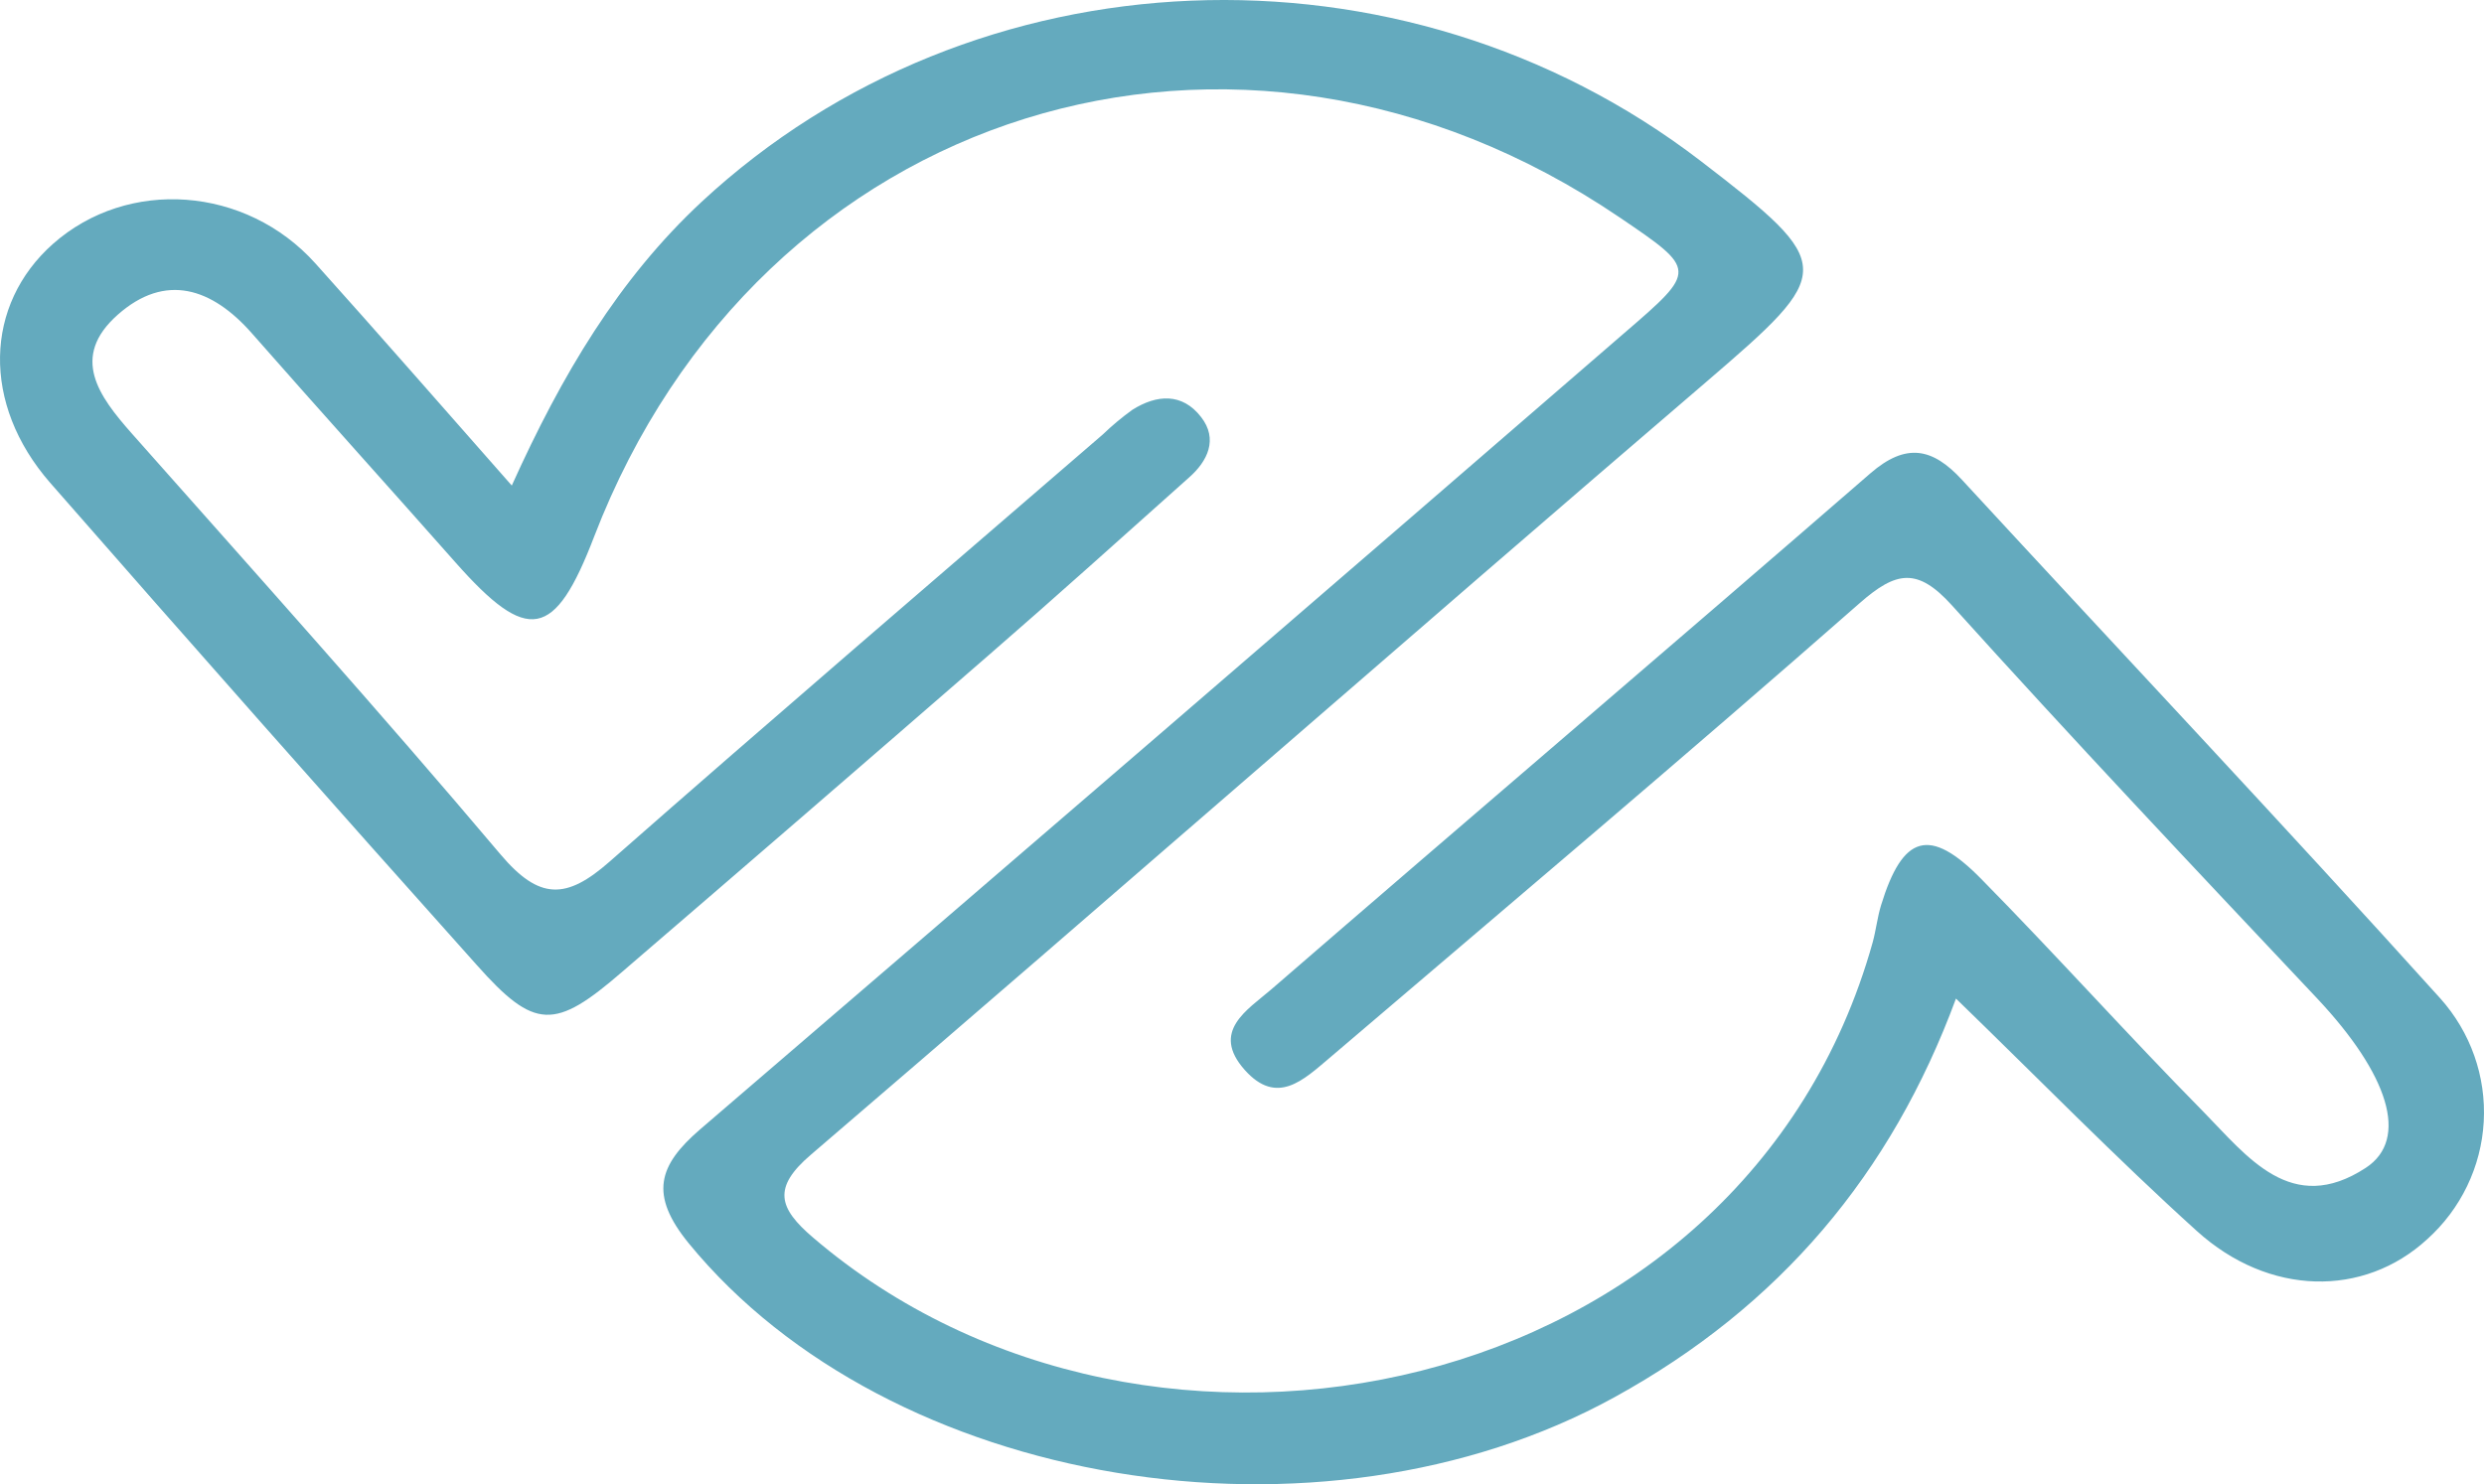 <svg width="87" height="52" viewBox="0 0 87 52" fill="none" xmlns="http://www.w3.org/2000/svg">
<path d="M68.506 34.985C66.237 41.135 62.328 45.77 56.546 48.951C46.23 54.626 31.137 52.125 24.126 43.563C22.726 41.85 23.062 40.826 24.517 39.57C35.325 30.293 46.12 20.988 56.902 11.657C59.445 9.466 59.441 9.458 56.722 7.614C43.323 -1.477 26.599 3.749 20.809 18.801C19.428 22.403 18.489 22.573 15.95 19.701C13.579 17.019 11.181 14.363 8.818 11.673C7.429 10.096 5.798 9.543 4.123 11.027C2.449 12.512 3.458 13.876 4.616 15.187C8.947 20.076 13.313 24.939 17.526 29.929C18.892 31.549 19.842 31.514 21.349 30.188C27.064 25.163 32.858 20.2 38.625 15.221C38.948 14.91 39.293 14.622 39.657 14.359C40.514 13.818 41.406 13.756 42.067 14.611C42.67 15.384 42.298 16.157 41.641 16.733C39.294 18.828 36.97 20.923 34.599 22.979C30.335 26.685 26.061 30.378 21.779 34.058C19.432 36.087 18.727 36.095 16.693 33.803C11.68 28.198 6.7 22.567 1.753 16.91C-0.653 14.15 -0.548 10.675 1.858 8.542C4.479 6.223 8.611 6.516 11.048 9.23C13.254 11.684 15.422 14.174 17.925 17.011C19.682 13.118 21.673 9.771 24.576 7.069C34.106 -1.779 49.09 -2.394 59.559 5.635C64.351 9.315 64.281 9.5 59.75 13.389C49.266 22.372 38.883 31.472 28.41 40.447C27.045 41.607 27.264 42.322 28.477 43.358C40.299 53.474 61.077 49.129 65.587 33.022C65.705 32.593 65.752 32.144 65.881 31.719C66.64 29.245 67.579 28.955 69.378 30.78C72.015 33.458 74.527 36.265 77.167 38.944C78.705 40.509 80.25 42.62 82.859 40.915C84.401 39.906 83.642 37.629 81.165 34.989C76.862 30.42 72.559 25.863 68.369 21.213C67.156 19.871 66.413 20.007 65.133 21.131C59.007 26.512 52.763 31.777 46.57 37.061C45.655 37.834 44.724 38.754 43.593 37.482C42.392 36.13 43.699 35.376 44.524 34.664C51.504 28.623 58.534 22.635 65.505 16.586C66.761 15.496 67.688 15.693 68.717 16.81C74.3 22.867 79.953 28.859 85.469 34.978C86.531 36.163 87.078 37.714 86.991 39.295C86.904 40.876 86.19 42.359 85.003 43.423C82.793 45.449 79.472 45.422 76.936 43.122C74.085 40.544 71.405 37.795 68.506 34.985Z" fill="#64AABE"/>
</svg>
